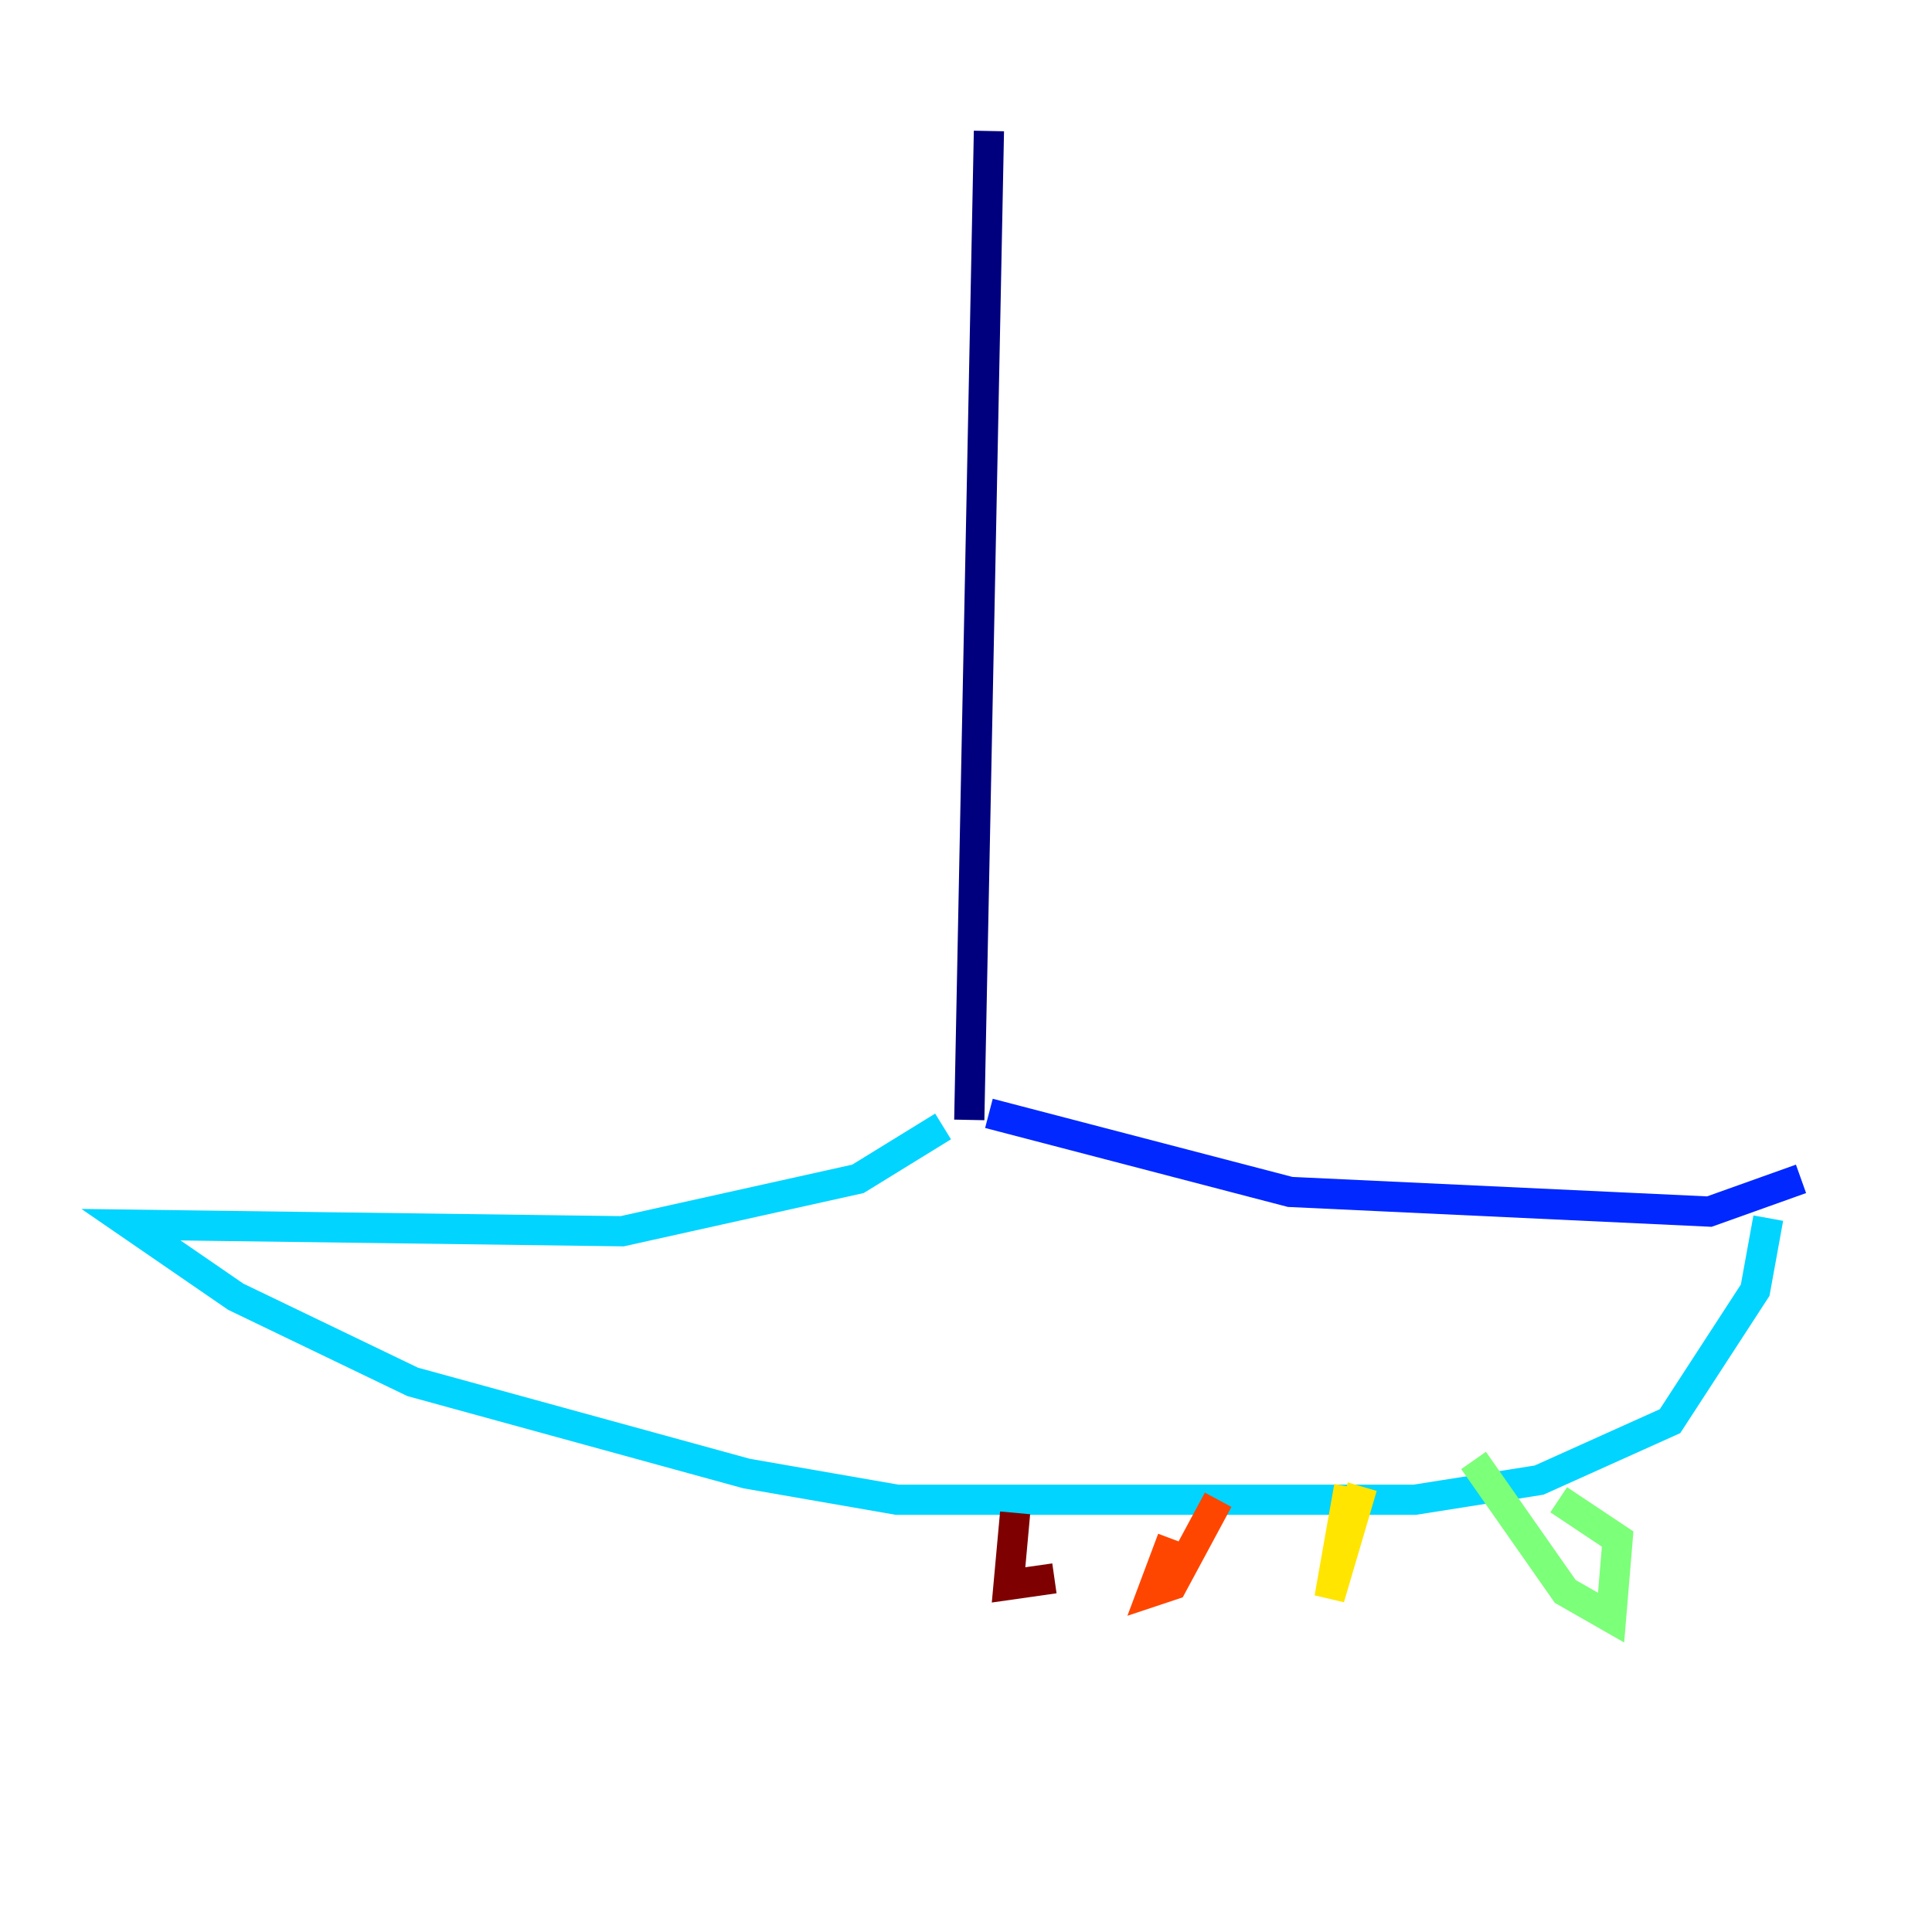 <?xml version="1.0" encoding="utf-8" ?>
<svg baseProfile="tiny" height="128" version="1.2" viewBox="0,0,128,128" width="128" xmlns="http://www.w3.org/2000/svg" xmlns:ev="http://www.w3.org/2001/xml-events" xmlns:xlink="http://www.w3.org/1999/xlink"><defs /><polyline fill="none" points="65.519,8.678 64.217,74.197" stroke="#00007f" stroke-width="2" /><polyline fill="none" points="65.519,73.763 85.478,78.969 113.248,80.271 119.322,78.102" stroke="#0028ff" stroke-width="2" /><polyline fill="none" points="62.481,74.63 56.841,78.102 41.22,81.573 8.678,81.139 15.62,85.912 27.336,91.552 49.464,97.627 59.444,99.363 93.722,99.363 101.966,98.061 110.644,94.156 116.285,85.478 117.153,80.705" stroke="#00d4ff" stroke-width="2" /><polyline fill="none" points="97.627,96.759 103.702,105.437 106.739,107.173 107.173,101.966 103.268,99.363" stroke="#7cff79" stroke-width="2" /><polyline fill="none" points="89.383,98.495 88.081,105.871 90.251,98.495" stroke="#ffe500" stroke-width="2" /><polyline fill="none" points="77.668,101.966 76.366,105.437 77.668,105.003 80.705,99.363" stroke="#ff4600" stroke-width="2" /><polyline fill="none" points="67.254,100.231 66.82,105.003 69.858,104.57" stroke="#7f0000" stroke-width="2" /></svg>